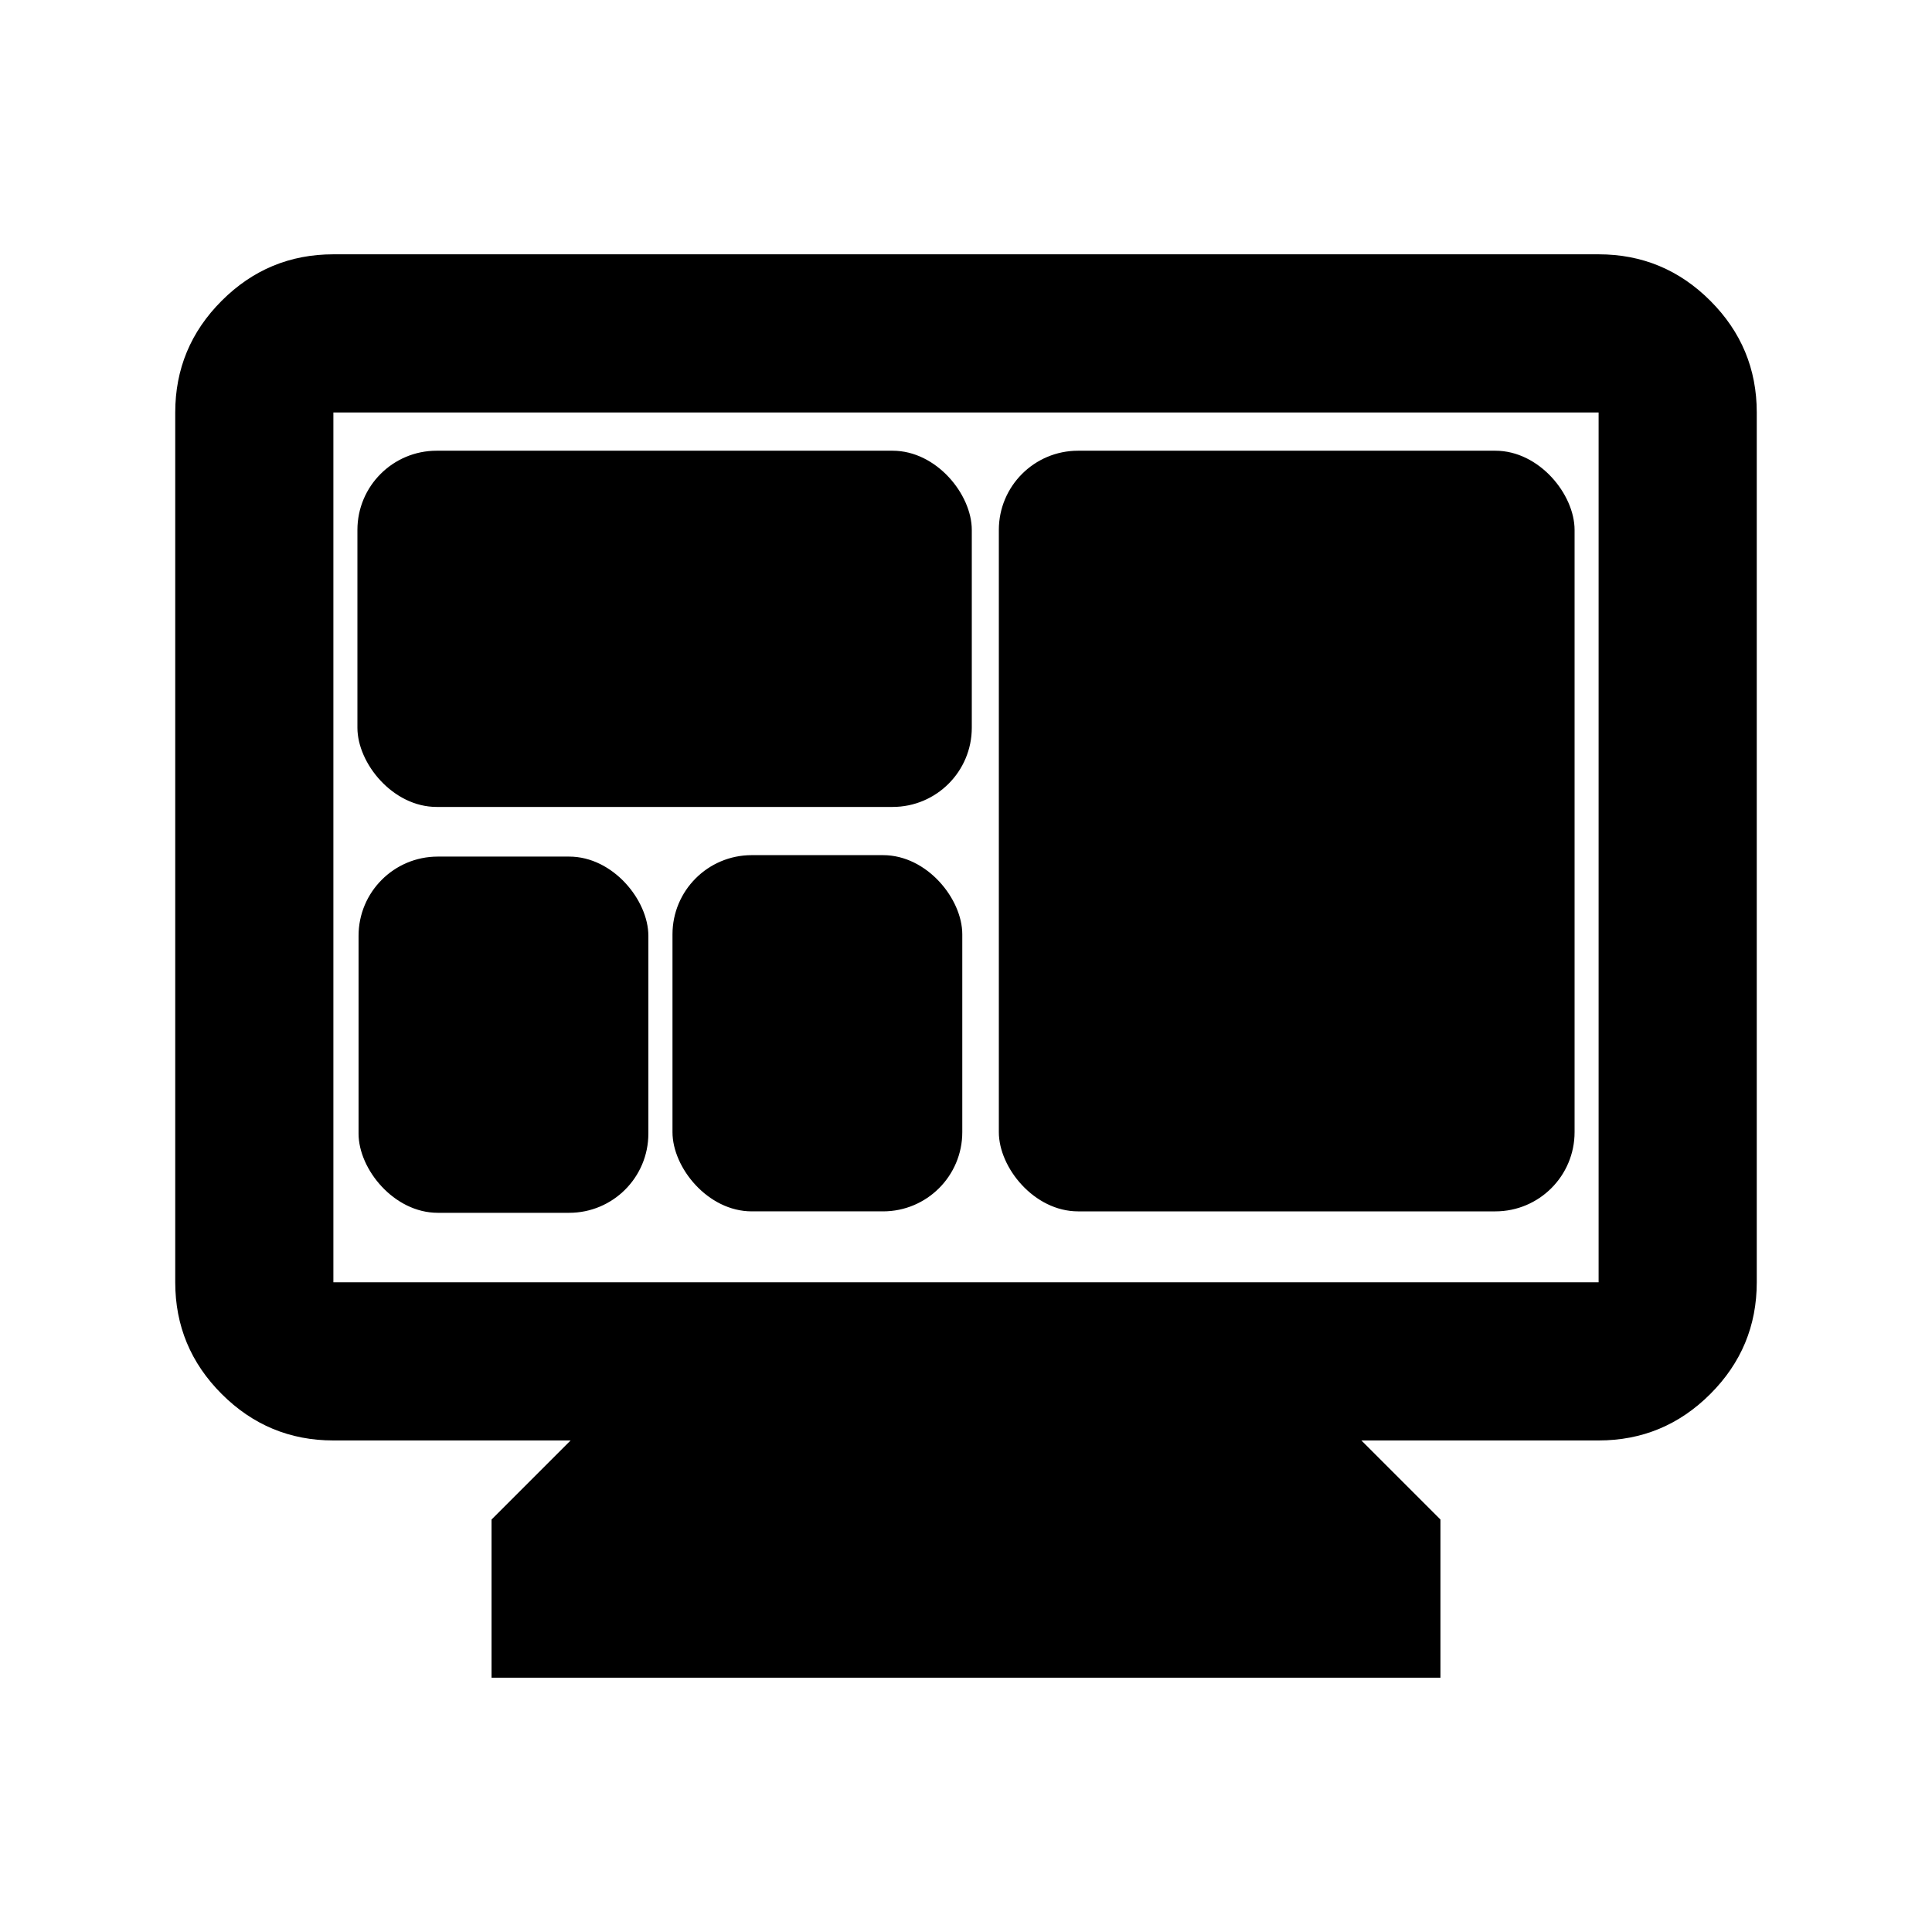 <?xml version="1.0" encoding="utf-8"?>
<svg xmlns="http://www.w3.org/2000/svg" viewBox="0 0 500 500">
  <path d="M 127.21 434.183 L 127.21 393.252 L 147.674 372.788 L 86.28 372.788 C 75.024 372.788 65.389 368.78 57.373 360.764 C 49.358 352.75 45.35 343.114 45.35 331.858 L 45.35 106.746 C 45.35 95.49 49.358 85.852 57.373 77.839 C 65.389 69.823 75.024 65.816 86.28 65.816 L 413.719 65.816 C 424.975 65.816 434.61 69.823 442.626 77.839 C 450.64 85.852 454.649 95.49 454.649 106.746 L 454.649 331.858 C 454.649 343.114 450.64 352.75 442.626 360.764 C 434.61 368.78 424.975 372.788 413.719 372.788 L 352.324 372.788 L 372.79 393.252 L 372.79 434.183 L 127.21 434.183 Z M 86.28 331.858 L 413.719 331.858 L 413.719 106.746 L 86.28 106.746 L 86.28 331.858 Z M 86.28 331.858 L 86.28 106.746 L 86.28 331.858 Z" style="stroke-width: 1;"/>
  <rect style="stroke: rgb(0, 0, 0); stroke-width: 1;" x="92.999" y="117.145" width="158" height="91.189" rx="20" ry="20"/>
  <rect style="stroke: rgb(0, 0, 0); stroke-width: 1;" x="258.999" y="117.145" width="148" height="195.855" rx="20" ry="20"/>
  <rect style="stroke: rgb(0, 0, 0); stroke-width: 1;" x="93.295" y="222.185" width="74" height="91.189" rx="20" ry="20"/>
  <rect style="stroke: rgb(0, 0, 0); stroke-width: 1;" x="174.539" y="221.81" width="74" height="91.189" rx="20" ry="20"/>
</svg>